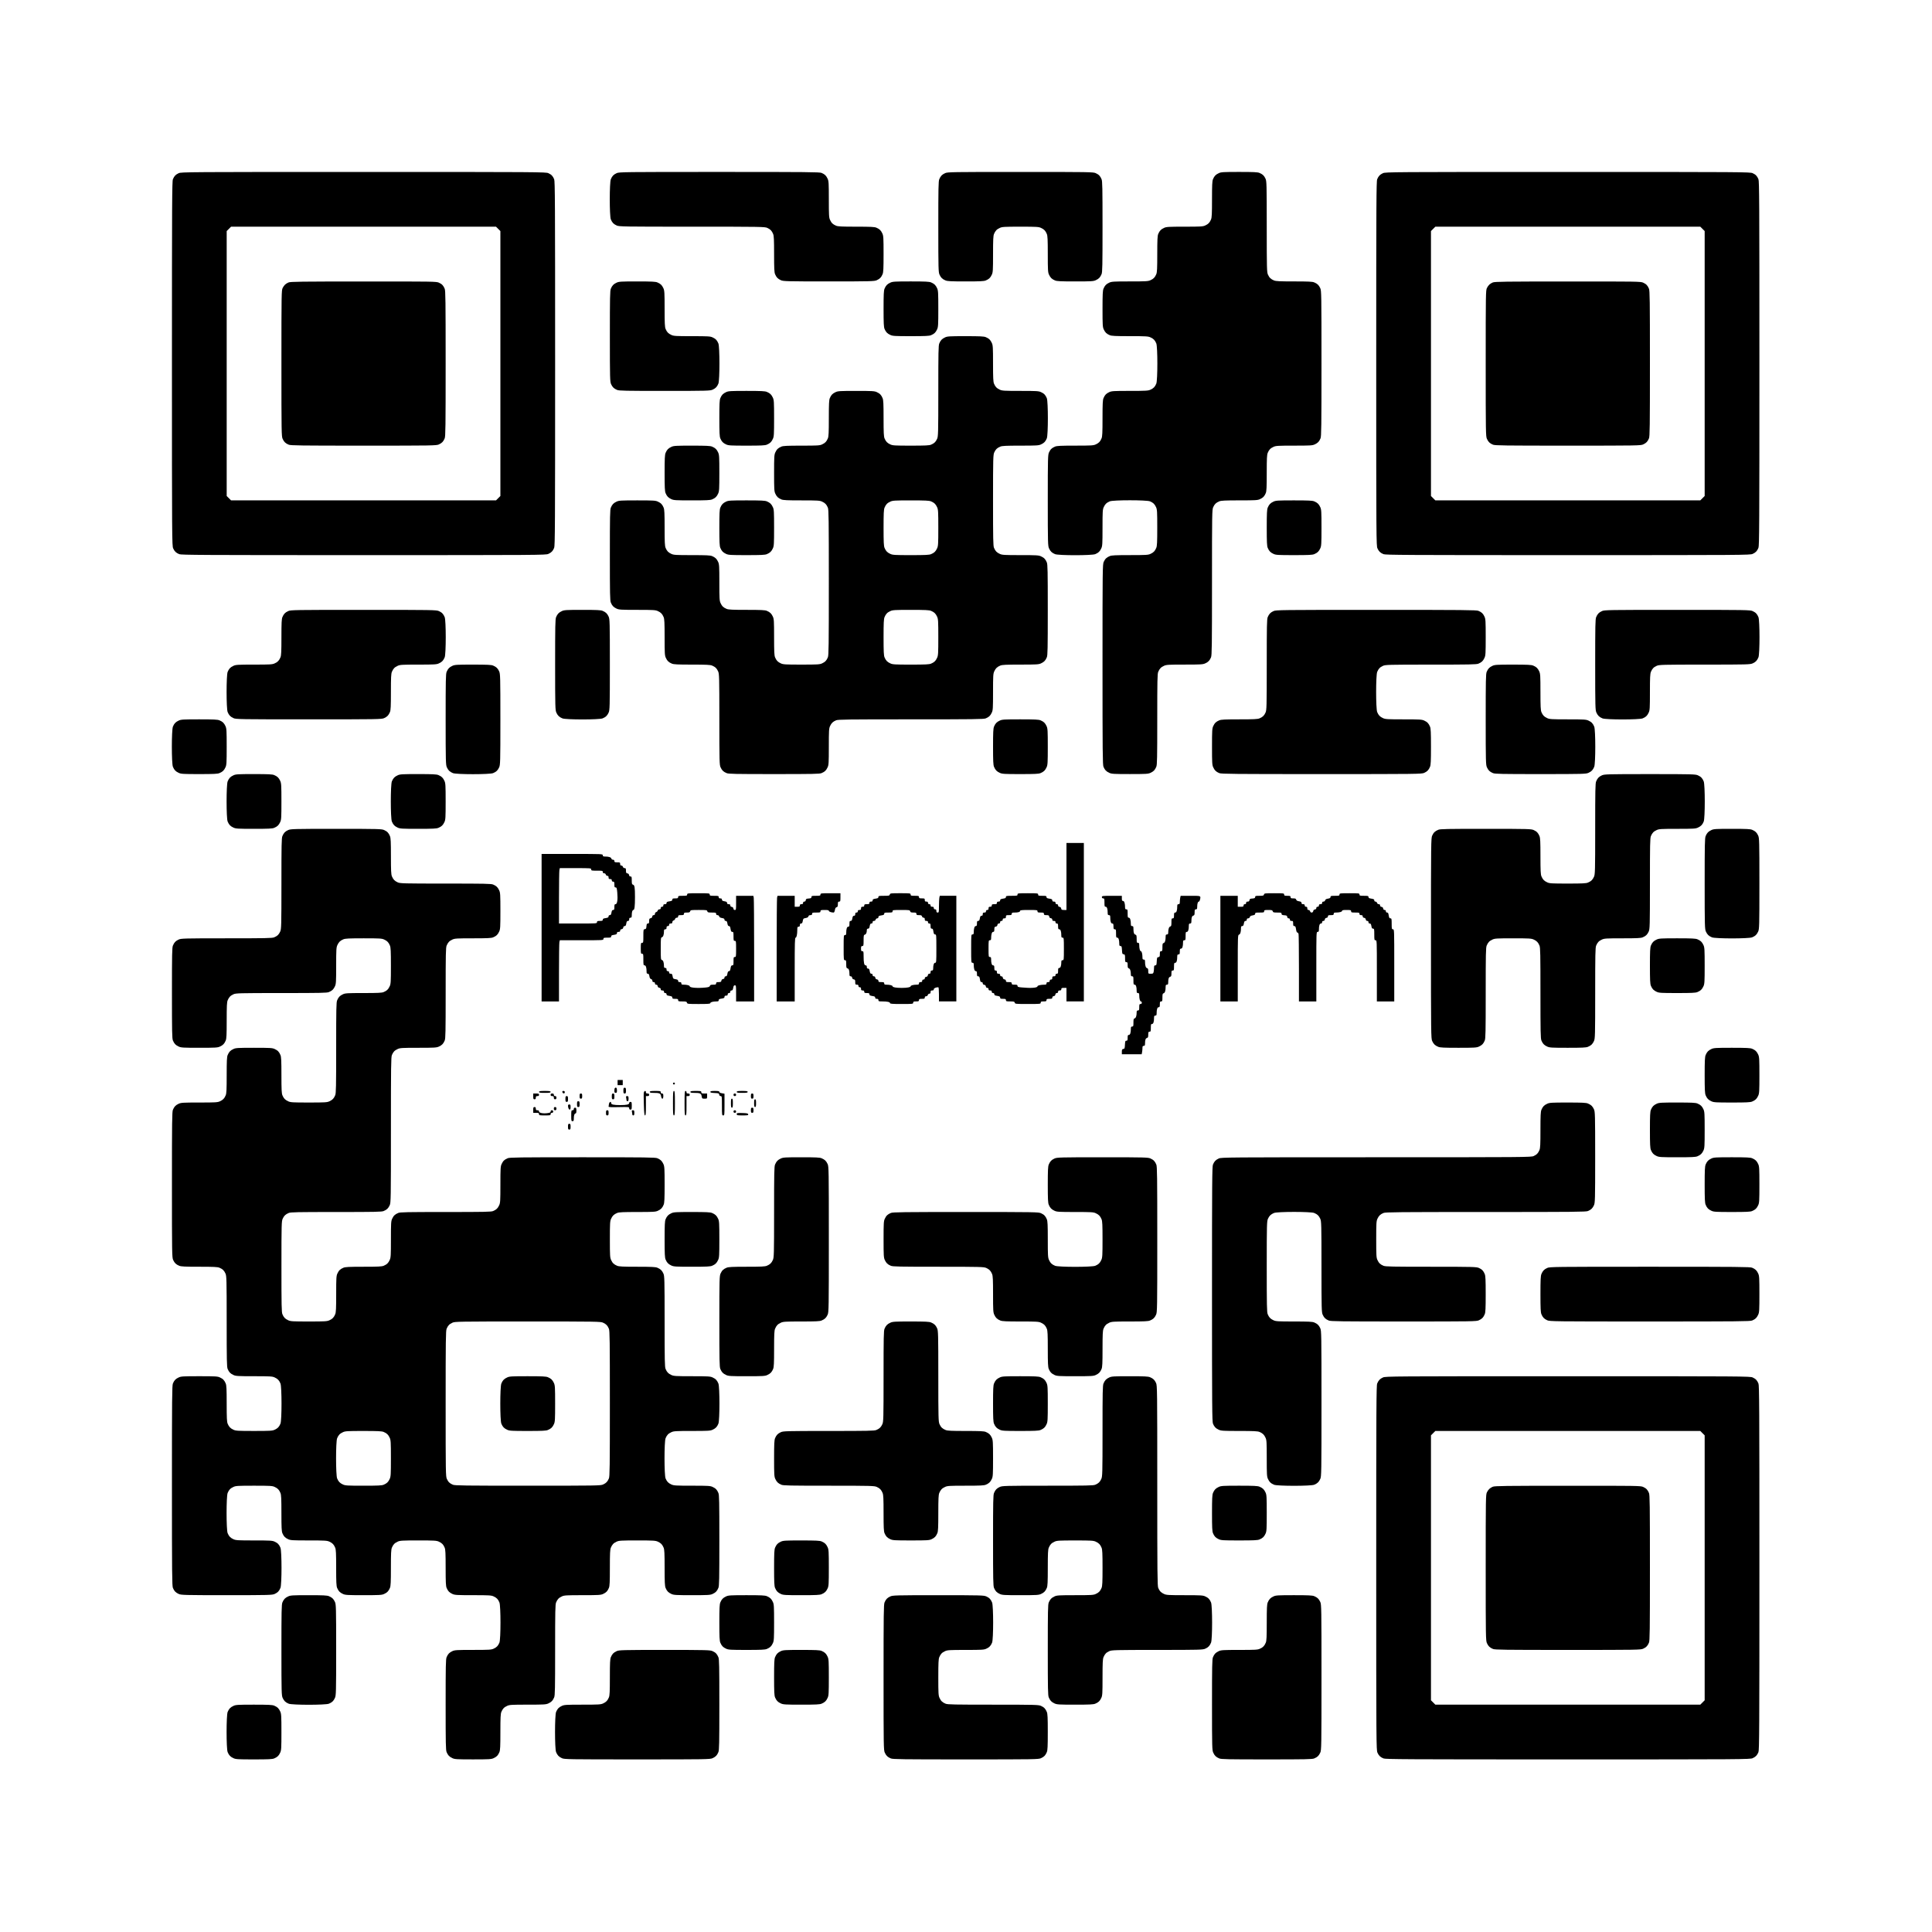 <?xml version="1.0" standalone="no"?>
<!DOCTYPE svg PUBLIC "-//W3C//DTD SVG 20010904//EN"
 "http://www.w3.org/TR/2001/REC-SVG-20010904/DTD/svg10.dtd">
<svg version="1.0" xmlns="http://www.w3.org/2000/svg"
 width="3000pt" height="3000pt" viewBox="0 0 3000 3000"
 preserveAspectRatio="xMidYMid meet">

<g transform="translate(0,3000) scale(0.1,-0.1)"
fill="#000000" stroke="none">
<path d="M2775 27311 c-48 -22 -69 -44 -90 -94 -13 -32 -15 -342 -15 -2864 0
-2723 1 -2829 19 -2868 22 -48 44 -69 94 -90 32 -13 342 -15 2864 -15 2723 0
2829 1 2868 19 48 22 69 44 90 94 13 32 15 342 15 2862 0 2520 -2 2830 -15
2862 -21 50 -42 72 -90 94 -39 18 -145 19 -2870 19 -2725 0 -2831 -1 -2870
-19z m4961 -865 l34 -34 0 -2057 0 -2057 -34 -34 -34 -34 -2057 0 -2057 0 -34
34 -34 34 0 2057 0 2057 34 34 34 34 2057 0 2057 0 34 -34z"/>
<path d="M4480 25614 c-45 -20 -68 -41 -91 -86 -18 -36 -19 -78 -19 -1170 0
-1078 1 -1135 19 -1173 22 -48 44 -69 94 -90 32 -13 172 -15 1164 -15 1073 0
1130 1 1168 19 48 22 69 44 90 94 13 32 15 172 15 1162 0 990 -2 1130 -15
1162 -21 50 -42 72 -90 94 -38 18 -94 19 -1170 18 -984 0 -1134 -2 -1165 -15z"/>
<path d="M9575 27311 c-48 -22 -69 -44 -90 -94 -22 -54 -22 -570 0 -624 21
-50 42 -72 90 -94 38 -18 95 -19 1170 -19 1075 0 1132 -1 1170 -19 48 -22 69
-44 90 -94 12 -30 15 -87 15 -312 0 -225 3 -282 15 -312 21 -50 42 -72 90 -94
38 -17 82 -19 745 -19 663 0 707 2 745 19 48 22 69 44 90 94 12 30 15 86 15
314 0 248 -2 282 -19 318 -22 48 -44 69 -94 90 -30 12 -87 15 -312 15 -225 0
-282 3 -312 15 -50 21 -72 42 -94 90 -17 36 -19 70 -19 320 0 250 -2 284 -19
320 -22 48 -44 69 -94 90 -32 13 -214 15 -1589 15 -1486 0 -1555 -1 -1593 -19z"/>
<path d="M14675 27311 c-48 -22 -69 -44 -90 -94 -13 -32 -15 -129 -15 -739 0
-661 2 -705 19 -743 22 -48 44 -69 94 -90 30 -12 87 -15 312 -15 225 0 282 3
312 15 50 21 72 42 94 90 17 36 19 70 19 318 0 227 3 284 15 314 21 50 42 72
90 94 36 17 69 19 320 19 251 0 284 -2 320 -19 48 -22 69 -44 90 -94 12 -30
15 -87 15 -314 0 -248 2 -282 19 -318 22 -48 44 -69 94 -90 30 -12 86 -15 314
-15 248 0 282 2 318 19 48 22 69 44 90 94 13 31 15 129 15 737 0 608 -2 706
-15 737 -21 50 -42 72 -90 94 -38 18 -95 19 -1170 19 -1075 0 -1132 -1 -1170
-19z"/>
<path d="M18925 27311 c-48 -22 -69 -44 -90 -94 -12 -30 -15 -87 -15 -312 0
-225 -3 -282 -15 -312 -21 -50 -42 -72 -90 -94 -36 -17 -70 -19 -320 -19 -250
0 -284 -2 -320 -19 -48 -22 -69 -44 -90 -94 -12 -30 -15 -87 -15 -312 0 -225
-3 -282 -15 -312 -21 -50 -42 -72 -90 -94 -36 -17 -70 -19 -320 -19 -250 0
-284 -2 -320 -19 -48 -22 -69 -44 -90 -94 -12 -30 -15 -86 -15 -314 0 -248 2
-282 19 -318 22 -48 44 -69 94 -90 30 -12 87 -15 314 -15 248 0 282 -2 318
-19 48 -22 69 -44 90 -94 22 -54 22 -570 0 -624 -21 -50 -42 -72 -90 -94 -36
-17 -70 -19 -320 -19 -250 0 -284 -2 -320 -19 -48 -22 -69 -44 -90 -94 -12
-30 -15 -87 -15 -312 0 -225 -3 -282 -15 -312 -21 -50 -42 -72 -90 -94 -36
-17 -70 -19 -318 -19 -227 0 -284 -3 -314 -15 -50 -21 -72 -42 -94 -90 -17
-38 -19 -82 -19 -745 0 -663 2 -707 19 -745 22 -48 44 -69 94 -90 54 -22 570
-22 624 0 50 21 72 42 94 90 17 36 19 70 19 320 0 250 2 284 19 320 22 48 44
69 94 90 54 22 570 22 624 0 50 -21 72 -42 94 -90 17 -36 19 -70 19 -318 0
-228 -3 -284 -15 -314 -21 -50 -42 -72 -90 -94 -36 -17 -70 -19 -318 -19 -227
0 -284 -3 -314 -15 -50 -21 -72 -42 -94 -90 -18 -38 -19 -107 -19 -1593 0
-1375 2 -1557 15 -1589 21 -50 42 -72 90 -94 36 -17 69 -19 320 -19 251 0 284
2 320 19 48 22 69 44 90 94 13 31 15 129 15 737 0 608 2 706 15 737 21 50 42
72 90 94 36 17 70 19 320 19 250 0 284 2 320 19 48 22 69 44 90 94 13 32 15
172 15 1164 0 1073 1 1130 19 1168 22 48 44 69 94 90 30 12 87 15 314 15 248
0 282 2 318 19 48 22 69 44 90 94 12 30 15 87 15 312 0 225 3 282 15 312 21
50 42 72 90 94 36 17 70 19 320 19 250 0 284 2 320 19 48 22 69 44 90 94 13
32 15 172 15 1164 0 1073 -1 1130 -19 1168 -22 48 -44 69 -94 90 -30 12 -87
15 -312 15 -225 0 -282 3 -312 15 -50 21 -72 42 -94 90 -17 38 -19 83 -19 745
0 662 -2 707 -19 745 -22 48 -44 69 -94 90 -30 12 -86 15 -314 15 -248 0 -282
-2 -318 -19z"/>
<path d="M21475 27311 c-48 -22 -69 -44 -90 -94 -13 -32 -15 -342 -15 -2864 0
-2723 1 -2829 19 -2868 22 -48 44 -69 94 -90 32 -13 342 -15 2864 -15 2723 0
2829 1 2868 19 48 22 69 44 90 94 13 32 15 342 15 2862 0 2520 -2 2830 -15
2862 -21 50 -42 72 -90 94 -39 18 -145 19 -2870 19 -2725 0 -2831 -1 -2870
-19z m4961 -865 l34 -34 0 -2057 0 -2057 -34 -34 -34 -34 -2057 0 -2057 0 -34
34 -34 34 0 2057 0 2057 34 34 34 34 2057 0 2057 0 34 -34z"/>
<path d="M23180 25614 c-45 -20 -68 -41 -91 -86 -18 -36 -19 -78 -19 -1170 0
-1078 1 -1135 19 -1173 22 -48 44 -69 94 -90 32 -13 172 -15 1164 -15 1073 0
1130 1 1168 19 48 22 69 44 90 94 13 32 15 172 15 1162 0 990 -2 1130 -15
1162 -21 50 -42 72 -90 94 -38 18 -94 19 -1170 18 -984 0 -1134 -2 -1165 -15z"/>
<path d="M9575 25611 c-48 -22 -69 -44 -90 -94 -13 -32 -15 -129 -15 -739 0
-661 2 -705 19 -743 22 -48 44 -69 94 -90 32 -13 129 -15 739 -15 661 0 705 2
743 19 48 22 69 44 90 94 22 54 22 570 0 624 -21 50 -42 72 -90 94 -36 17 -70
19 -320 19 -250 0 -284 2 -320 19 -48 22 -69 44 -90 94 -12 30 -15 87 -15 314
0 248 -2 282 -19 318 -22 48 -44 69 -94 90 -30 12 -86 15 -314 15 -248 0 -282
-2 -318 -19z"/>
<path d="M13825 25611 c-48 -22 -69 -44 -90 -94 -12 -30 -15 -87 -15 -312 0
-225 3 -282 15 -312 21 -50 42 -72 90 -94 36 -17 70 -19 318 -19 228 0 284 3
314 15 50 21 72 42 94 90 17 36 19 69 19 320 0 251 -2 284 -19 320 -22 48 -44
69 -94 90 -30 12 -86 15 -314 15 -248 0 -282 -2 -318 -19z"/>
<path d="M14675 24761 c-48 -22 -69 -44 -90 -94 -13 -31 -15 -130 -15 -739 0
-661 -2 -705 -19 -743 -22 -48 -44 -69 -94 -90 -30 -12 -86 -15 -314 -15 -248
0 -282 2 -318 19 -48 22 -69 44 -90 94 -12 30 -15 87 -15 312 0 225 -3 282
-15 312 -21 50 -42 72 -90 94 -36 17 -69 19 -320 19 -251 0 -284 -2 -320 -19
-48 -22 -69 -44 -90 -94 -12 -30 -15 -87 -15 -312 0 -225 -3 -282 -15 -312
-21 -50 -42 -72 -90 -94 -36 -17 -70 -19 -318 -19 -227 0 -284 -3 -314 -15
-50 -21 -72 -42 -94 -90 -17 -36 -19 -69 -19 -320 0 -251 2 -284 19 -320 22
-48 44 -69 94 -90 30 -12 87 -15 314 -15 248 0 282 -2 318 -19 48 -22 69 -44
90 -94 13 -32 15 -172 15 -1162 0 -990 -2 -1130 -15 -1162 -21 -50 -42 -72
-90 -94 -36 -17 -69 -19 -320 -19 -251 0 -284 2 -320 19 -48 22 -69 44 -90 94
-12 30 -15 87 -15 314 0 248 -2 282 -19 318 -22 48 -44 69 -94 90 -30 12 -87
15 -312 15 -225 0 -282 3 -312 15 -50 21 -72 42 -94 90 -17 36 -19 70 -19 320
0 250 -2 284 -19 320 -22 48 -44 69 -94 90 -30 12 -87 15 -314 15 -248 0 -282
2 -318 19 -48 22 -69 44 -90 94 -12 30 -15 87 -15 312 0 225 -3 282 -15 312
-21 50 -42 72 -90 94 -36 17 -69 19 -320 19 -251 0 -284 -2 -320 -19 -48 -22
-69 -44 -90 -94 -13 -31 -15 -129 -15 -737 0 -608 2 -706 15 -737 21 -50 42
-72 90 -94 36 -17 70 -19 320 -19 250 0 284 -2 320 -19 48 -22 69 -44 90 -94
12 -30 15 -87 15 -314 0 -248 2 -282 19 -318 22 -48 44 -69 94 -90 30 -12 87
-15 312 -15 225 0 282 -3 312 -15 50 -21 72 -42 94 -90 17 -38 19 -83 19 -745
0 -662 2 -707 19 -745 22 -48 44 -69 94 -90 31 -13 129 -15 737 -15 608 0 706
2 737 15 50 21 72 42 94 90 17 36 19 70 19 320 0 250 2 284 19 320 22 48 44
69 94 90 32 13 172 15 1162 15 990 0 1130 2 1162 15 50 21 72 42 94 90 17 36
19 70 19 320 0 250 2 284 19 320 22 48 44 69 94 90 30 12 87 15 314 15 248 0
282 2 318 19 48 22 69 44 90 94 13 31 15 129 15 737 0 608 -2 706 -15 737 -21
50 -42 72 -90 94 -36 17 -70 19 -320 19 -250 0 -284 2 -320 19 -48 22 -69 44
-90 94 -13 32 -15 129 -15 739 0 661 2 705 19 743 22 48 44 69 94 90 30 12 87
15 314 15 248 0 282 2 318 19 48 22 69 44 90 94 22 54 22 570 0 624 -21 50
-42 72 -90 94 -36 17 -70 19 -320 19 -250 0 -284 2 -320 19 -48 22 -69 44 -90
94 -12 30 -15 87 -15 314 0 248 -2 282 -19 318 -22 48 -44 69 -94 90 -30 12
-86 15 -314 15 -248 0 -282 -2 -318 -19z m-218 -2546 c50 -21 72 -42 94 -90
17 -36 19 -69 19 -320 0 -251 -2 -284 -19 -320 -22 -48 -44 -69 -94 -90 -30
-12 -86 -15 -314 -15 -248 0 -282 2 -318 19 -48 22 -69 44 -90 94 -12 30 -15
87 -15 312 0 225 3 282 15 312 21 50 42 72 90 94 36 17 70 19 318 19 228 0
284 -3 314 -15z m0 -1700 c50 -21 72 -42 94 -90 17 -36 19 -69 19 -320 0 -251
-2 -284 -19 -320 -22 -48 -44 -69 -94 -90 -30 -12 -86 -15 -314 -15 -248 0
-282 2 -318 19 -48 22 -69 44 -90 94 -12 30 -15 87 -15 312 0 225 3 282 15
312 21 50 42 72 90 94 36 17 70 19 318 19 228 0 284 -3 314 -15z"/>
<path d="M11275 23911 c-48 -22 -69 -44 -90 -94 -12 -30 -15 -87 -15 -312 0
-225 3 -282 15 -312 21 -50 42 -72 90 -94 36 -17 70 -19 318 -19 228 0 284 3
314 15 50 21 72 42 94 90 17 36 19 69 19 320 0 251 -2 284 -19 320 -22 48 -44
69 -94 90 -30 12 -86 15 -314 15 -248 0 -282 -2 -318 -19z"/>
<path d="M10425 23061 c-48 -22 -69 -44 -90 -94 -12 -30 -15 -87 -15 -312 0
-225 3 -282 15 -312 21 -50 42 -72 90 -94 36 -17 70 -19 318 -19 228 0 284 3
314 15 50 21 72 42 94 90 17 36 19 69 19 320 0 251 -2 284 -19 320 -22 48 -44
69 -94 90 -30 12 -86 15 -314 15 -248 0 -282 -2 -318 -19z"/>
<path d="M11275 22211 c-48 -22 -69 -44 -90 -94 -12 -30 -15 -87 -15 -312 0
-225 3 -282 15 -312 21 -50 42 -72 90 -94 36 -17 70 -19 318 -19 228 0 284 3
314 15 50 21 72 42 94 90 17 36 19 69 19 320 0 251 -2 284 -19 320 -22 48 -44
69 -94 90 -30 12 -86 15 -314 15 -248 0 -282 -2 -318 -19z"/>
<path d="M19775 22211 c-48 -22 -69 -44 -90 -94 -12 -30 -15 -87 -15 -312 0
-225 3 -282 15 -312 21 -50 42 -72 90 -94 36 -17 70 -19 318 -19 228 0 284 3
314 15 50 21 72 42 94 90 17 36 19 69 19 320 0 251 -2 284 -19 320 -22 48 -44
69 -94 90 -30 12 -86 15 -314 15 -248 0 -282 -2 -318 -19z"/>
<path d="M4475 20511 c-48 -22 -69 -44 -90 -94 -12 -30 -15 -87 -15 -312 0
-225 -3 -282 -15 -312 -21 -50 -42 -72 -90 -94 -36 -17 -70 -19 -320 -19 -250
0 -284 -2 -320 -19 -48 -22 -69 -44 -90 -94 -22 -54 -22 -570 0 -624 21 -50
42 -72 90 -94 38 -18 95 -19 1170 -19 1075 0 1132 1 1170 19 48 22 69 44 90
94 12 30 15 87 15 312 0 225 3 282 15 312 21 50 42 72 90 94 36 17 70 19 320
19 250 0 284 2 320 19 48 22 69 44 90 94 22 54 22 570 0 624 -21 50 -42 72
-90 94 -38 18 -95 19 -1170 19 -1075 0 -1132 -1 -1170 -19z"/>
<path d="M8725 20511 c-48 -22 -69 -44 -90 -94 -13 -32 -15 -129 -15 -739 0
-661 2 -705 19 -743 22 -48 44 -69 94 -90 54 -22 570 -22 624 0 50 21 72 42
94 90 17 38 19 82 19 745 0 663 -2 707 -19 745 -22 48 -44 69 -94 90 -30 12
-86 15 -314 15 -248 0 -282 -2 -318 -19z"/>
<path d="M19775 20511 c-48 -22 -69 -44 -90 -94 -13 -31 -15 -130 -15 -739 0
-661 -2 -705 -19 -743 -22 -48 -44 -69 -94 -90 -30 -12 -87 -15 -312 -15 -225
0 -282 -3 -312 -15 -50 -21 -72 -42 -94 -90 -17 -36 -19 -69 -19 -320 0 -251
2 -284 19 -320 22 -48 44 -69 94 -90 32 -13 214 -15 1589 -15 1486 0 1555 1
1593 19 48 22 69 44 90 94 12 30 15 87 15 312 0 225 -3 282 -15 312 -21 50
-42 72 -90 94 -36 17 -70 19 -320 19 -250 0 -284 2 -320 19 -48 22 -69 44 -90
94 -22 54 -22 570 0 624 21 50 42 72 90 94 38 17 82 19 743 19 609 0 708 2
739 15 50 21 72 42 94 90 17 36 19 69 19 320 0 251 -2 284 -19 320 -22 48 -44
69 -94 90 -32 13 -214 15 -1589 15 -1486 0 -1555 -1 -1593 -19z"/>
<path d="M24875 20511 c-48 -22 -69 -44 -90 -94 -13 -32 -15 -129 -15 -739 0
-661 2 -705 19 -743 22 -48 44 -69 94 -90 54 -22 570 -22 624 0 50 21 72 42
94 90 17 36 19 70 19 318 0 227 3 284 15 314 21 50 42 72 90 94 38 17 83 19
745 19 662 0 707 2 745 19 48 22 69 44 90 94 22 54 22 570 0 624 -21 50 -42
72 -90 94 -38 18 -95 19 -1170 19 -1075 0 -1132 -1 -1170 -19z"/>
<path d="M7025 19661 c-48 -22 -69 -44 -90 -94 -13 -32 -15 -129 -15 -739 0
-661 2 -705 19 -743 22 -48 44 -69 94 -90 54 -22 570 -22 624 0 50 21 72 42
94 90 17 38 19 82 19 745 0 663 -2 707 -19 745 -22 48 -44 69 -94 90 -30 12
-86 15 -314 15 -248 0 -282 -2 -318 -19z"/>
<path d="M23175 19661 c-48 -22 -69 -44 -90 -94 -13 -32 -15 -129 -15 -739 0
-661 2 -705 19 -743 22 -48 44 -69 94 -90 32 -13 129 -15 739 -15 661 0 705 2
743 19 48 22 69 44 90 94 22 54 22 570 0 624 -21 50 -42 72 -90 94 -36 17 -70
19 -320 19 -250 0 -284 2 -320 19 -48 22 -69 44 -90 94 -12 30 -15 87 -15 314
0 248 -2 282 -19 318 -22 48 -44 69 -94 90 -30 12 -86 15 -314 15 -248 0 -282
-2 -318 -19z"/>
<path d="M2775 18811 c-48 -22 -69 -44 -90 -94 -22 -54 -22 -570 0 -624 21
-50 42 -72 90 -94 36 -17 70 -19 318 -19 228 0 284 3 314 15 50 21 72 42 94
90 17 36 19 69 19 320 0 251 -2 284 -19 320 -22 48 -44 69 -94 90 -30 12 -86
15 -314 15 -248 0 -282 -2 -318 -19z"/>
<path d="M15525 18811 c-48 -22 -69 -44 -90 -94 -12 -30 -15 -87 -15 -312 0
-225 3 -282 15 -312 21 -50 42 -72 90 -94 36 -17 70 -19 318 -19 228 0 284 3
314 15 50 21 72 42 94 90 17 36 19 69 19 320 0 251 -2 284 -19 320 -22 48 -44
69 -94 90 -30 12 -86 15 -314 15 -248 0 -282 -2 -318 -19z"/>
<path d="M3625 17961 c-48 -22 -69 -44 -90 -94 -22 -54 -22 -570 0 -624 21
-50 42 -72 90 -94 36 -17 70 -19 318 -19 228 0 284 3 314 15 50 21 72 42 94
90 17 36 19 69 19 320 0 251 -2 284 -19 320 -22 48 -44 69 -94 90 -30 12 -86
15 -314 15 -248 0 -282 -2 -318 -19z"/>
<path d="M6175 17961 c-48 -22 -69 -44 -90 -94 -22 -54 -22 -570 0 -624 21
-50 42 -72 90 -94 36 -17 70 -19 318 -19 228 0 284 3 314 15 50 21 72 42 94
90 17 36 19 69 19 320 0 251 -2 284 -19 320 -22 48 -44 69 -94 90 -30 12 -86
15 -314 15 -248 0 -282 -2 -318 -19z"/>
<path d="M24875 17961 c-48 -22 -69 -44 -90 -94 -13 -31 -15 -130 -15 -739 0
-661 -2 -705 -19 -743 -22 -48 -44 -69 -94 -90 -30 -12 -86 -15 -314 -15 -248
0 -282 2 -318 19 -48 22 -69 44 -90 94 -12 30 -15 87 -15 312 0 225 -3 282
-15 312 -21 50 -42 72 -90 94 -38 17 -82 19 -743 19 -610 0 -707 -2 -739 -15
-50 -21 -72 -42 -94 -90 -18 -38 -19 -107 -19 -1595 0 -1488 1 -1557 19 -1595
22 -48 44 -69 94 -90 30 -12 86 -15 314 -15 248 0 282 2 318 19 48 22 69 44
90 94 13 31 15 129 15 737 0 608 2 706 15 737 21 50 42 72 90 94 36 17 69 19
320 19 251 0 284 -2 320 -19 48 -22 69 -44 90 -94 13 -31 15 -129 15 -737 0
-608 2 -706 15 -737 21 -50 42 -72 90 -94 36 -17 70 -19 318 -19 228 0 284 3
314 15 50 21 72 42 94 90 17 38 19 82 19 743 0 609 2 708 15 739 21 50 42 72
90 94 36 17 70 19 318 19 227 0 284 3 314 15 50 21 72 42 94 90 17 38 19 82
19 743 0 609 2 708 15 739 21 50 42 72 90 94 36 17 70 19 320 19 250 0 284 2
320 19 48 22 69 44 90 94 22 54 22 570 0 624 -21 50 -42 72 -90 94 -38 17 -82
19 -745 19 -663 0 -707 -2 -745 -19z"/>
<path d="M4475 17111 c-48 -22 -69 -44 -90 -94 -13 -31 -15 -130 -15 -739 0
-661 -2 -705 -19 -743 -22 -48 -44 -69 -94 -90 -31 -13 -130 -15 -739 -15
-661 0 -705 -2 -743 -19 -48 -22 -69 -44 -90 -94 -13 -31 -15 -129 -15 -737 0
-608 2 -706 15 -737 21 -50 42 -72 90 -94 36 -17 69 -19 320 -19 251 0 284 2
320 19 48 22 69 44 90 94 12 30 15 87 15 312 0 225 3 282 15 312 21 50 42 72
90 94 38 17 82 19 743 19 609 0 708 2 739 15 50 21 72 42 94 90 17 36 19 70
19 320 0 250 2 284 19 320 22 48 44 69 94 90 30 12 86 15 314 15 248 0 282 -2
318 -19 48 -22 69 -44 90 -94 12 -30 15 -86 15 -314 0 -248 -2 -282 -19 -318
-22 -48 -44 -69 -94 -90 -30 -12 -87 -15 -314 -15 -248 0 -282 -2 -318 -19
-48 -22 -69 -44 -90 -94 -13 -31 -15 -129 -15 -737 0 -608 -2 -706 -15 -737
-21 -50 -42 -72 -90 -94 -36 -17 -69 -19 -320 -19 -251 0 -284 2 -320 19 -48
22 -69 44 -90 94 -12 30 -15 87 -15 312 0 225 -3 282 -15 312 -21 50 -42 72
-90 94 -36 17 -69 19 -320 19 -251 0 -284 -2 -320 -19 -48 -22 -69 -44 -90
-94 -12 -30 -15 -87 -15 -312 0 -225 -3 -282 -15 -312 -21 -50 -42 -72 -90
-94 -36 -17 -70 -19 -320 -19 -250 0 -284 -2 -320 -19 -48 -22 -69 -44 -90
-94 -13 -32 -15 -172 -15 -1164 0 -1073 1 -1130 19 -1168 22 -48 44 -69 94
-90 30 -12 87 -15 312 -15 225 0 282 -3 312 -15 50 -21 72 -42 94 -90 17 -38
19 -82 19 -743 0 -609 2 -708 15 -739 21 -50 42 -72 90 -94 36 -17 70 -19 320
-19 250 0 284 -2 320 -19 48 -22 69 -44 90 -94 22 -54 22 -570 0 -624 -21 -50
-42 -72 -90 -94 -36 -17 -69 -19 -320 -19 -251 0 -284 2 -320 19 -48 22 -69
44 -90 94 -12 30 -15 87 -15 312 0 225 -3 282 -15 312 -21 50 -42 72 -90 94
-36 17 -69 19 -320 19 -251 0 -284 -2 -320 -19 -48 -22 -69 -44 -90 -94 -13
-32 -15 -214 -15 -1587 0 -1373 2 -1555 15 -1587 21 -50 42 -72 90 -94 38 -17
82 -19 745 -19 663 0 707 2 745 19 48 22 69 44 90 94 22 54 22 570 0 624 -21
50 -42 72 -90 94 -36 17 -70 19 -320 19 -250 0 -284 2 -320 19 -48 22 -69 44
-90 94 -22 54 -22 570 0 624 21 50 42 72 90 94 36 17 69 19 320 19 251 0 284
-2 320 -19 48 -22 69 -44 90 -94 12 -30 15 -87 15 -312 0 -225 3 -282 15 -312
21 -50 42 -72 90 -94 36 -17 70 -19 320 -19 250 0 284 -2 320 -19 48 -22 69
-44 90 -94 12 -30 15 -87 15 -312 0 -225 3 -282 15 -312 21 -50 42 -72 90 -94
36 -17 69 -19 320 -19 251 0 284 2 320 19 48 22 69 44 90 94 12 30 15 87 15
312 0 225 3 282 15 312 21 50 42 72 90 94 36 17 69 19 320 19 251 0 284 -2
320 -19 48 -22 69 -44 90 -94 12 -30 15 -87 15 -312 0 -225 3 -282 15 -312 21
-50 42 -72 90 -94 36 -17 70 -19 320 -19 250 0 284 -2 320 -19 48 -22 69 -44
90 -94 22 -54 22 -570 0 -624 -21 -50 -42 -72 -90 -94 -36 -17 -70 -19 -320
-19 -250 0 -284 -2 -320 -19 -48 -22 -69 -44 -90 -94 -13 -31 -15 -129 -15
-737 0 -608 2 -706 15 -737 21 -50 42 -72 90 -94 36 -17 69 -19 320 -19 251 0
284 2 320 19 48 22 69 44 90 94 12 30 15 87 15 312 0 225 3 282 15 312 21 50
42 72 90 94 36 17 70 19 320 19 250 0 284 2 320 19 48 22 69 44 90 94 13 31
15 129 15 737 0 608 2 706 15 737 21 50 42 72 90 94 36 17 70 19 320 19 250 0
284 2 320 19 48 22 69 44 90 94 12 30 15 87 15 312 0 225 3 282 15 312 21 50
42 72 90 94 36 17 69 19 320 19 251 0 284 -2 320 -19 48 -22 69 -44 90 -94 12
-30 15 -87 15 -312 0 -225 3 -282 15 -312 21 -50 42 -72 90 -94 36 -17 69 -19
320 -19 251 0 284 2 320 19 48 22 69 44 90 94 13 31 15 129 15 737 0 608 -2
706 -15 737 -21 50 -42 72 -90 94 -36 17 -70 19 -320 19 -250 0 -284 2 -320
19 -48 22 -69 44 -90 94 -22 54 -22 570 0 624 21 50 42 72 90 94 36 17 70 19
320 19 250 0 284 2 320 19 48 22 69 44 90 94 22 54 22 570 0 624 -21 50 -42
72 -90 94 -36 17 -70 19 -320 19 -250 0 -284 2 -320 19 -48 22 -69 44 -90 94
-13 31 -15 130 -15 739 0 661 -2 705 -19 743 -22 48 -44 69 -94 90 -30 12 -87
15 -312 15 -225 0 -282 3 -312 15 -50 21 -72 42 -94 90 -17 36 -19 69 -19 320
0 251 2 284 19 320 22 48 44 69 94 90 30 12 87 15 314 15 248 0 282 2 318 19
48 22 69 44 90 94 12 30 15 86 15 314 0 248 -2 282 -19 318 -22 48 -44 69 -94
90 -32 13 -172 15 -1162 15 -990 0 -1130 -2 -1162 -15 -50 -21 -72 -42 -94
-90 -17 -36 -19 -70 -19 -320 0 -250 -2 -284 -19 -320 -22 -48 -44 -69 -94
-90 -31 -13 -129 -15 -737 -15 -608 0 -706 -2 -737 -15 -50 -21 -72 -42 -94
-90 -17 -36 -19 -70 -19 -320 0 -250 -2 -284 -19 -320 -22 -48 -44 -69 -94
-90 -30 -12 -87 -15 -312 -15 -225 0 -282 -3 -312 -15 -50 -21 -72 -42 -94
-90 -17 -36 -19 -70 -19 -318 0 -227 -3 -284 -15 -314 -21 -50 -42 -72 -90
-94 -36 -17 -69 -19 -320 -19 -251 0 -284 2 -320 19 -48 22 -69 44 -90 94 -13
32 -15 129 -15 739 0 661 2 705 19 743 22 48 44 69 94 90 31 13 129 15 737 15
608 0 706 2 737 15 50 21 72 42 94 90 18 38 19 95 19 1168 0 992 2 1132 15
1164 21 50 42 72 90 94 36 17 70 19 320 19 250 0 284 2 320 19 48 22 69 44 90
94 13 31 15 129 15 737 0 608 2 706 15 737 21 50 42 72 90 94 36 17 70 19 318
19 227 0 284 3 314 15 50 21 72 42 94 90 17 36 19 69 19 320 0 251 -2 284 -19
320 -22 48 -44 69 -94 90 -31 13 -130 15 -739 15 -661 0 -705 2 -743 19 -48
22 -69 44 -90 94 -12 30 -15 87 -15 312 0 225 -3 282 -15 312 -21 50 -42 72
-90 94 -38 17 -82 19 -745 19 -663 0 -707 -2 -745 -19z m4890 -7650 c48 -22
69 -44 90 -94 13 -32 15 -172 15 -1162 0 -990 -2 -1130 -15 -1162 -21 -50 -42
-72 -90 -94 -38 -18 -95 -19 -1168 -19 -992 0 -1132 2 -1164 15 -50 21 -72 42
-94 90 -18 38 -19 95 -19 1168 0 992 2 1132 15 1164 21 50 42 72 90 94 38 18
95 19 1170 19 1075 0 1132 -1 1170 -19z m-3408 -1696 c50 -21 72 -42 94 -90
17 -36 19 -69 19 -320 0 -251 -2 -284 -19 -320 -22 -48 -44 -69 -94 -90 -30
-12 -86 -15 -314 -15 -248 0 -282 2 -318 19 -48 22 -69 44 -90 94 -22 54 -22
570 0 624 21 50 42 72 90 94 36 17 70 19 318 19 228 0 284 -3 314 -15z"/>
<path d="M7875 8611 c-48 -22 -69 -44 -90 -94 -22 -54 -22 -570 0 -624 21 -50
42 -72 90 -94 36 -17 70 -19 318 -19 228 0 284 3 314 15 50 21 72 42 94 90 17
36 19 69 19 320 0 251 -2 284 -19 320 -22 48 -44 69 -94 90 -30 12 -86 15
-314 15 -248 0 -282 -2 -318 -19z"/>
<path d="M26575 17111 c-48 -22 -69 -44 -90 -94 -13 -32 -15 -129 -15 -739 0
-661 2 -705 19 -743 22 -48 44 -69 94 -90 54 -22 570 -22 624 0 50 21 72 42
94 90 17 38 19 82 19 745 0 663 -2 707 -19 745 -22 48 -44 69 -94 90 -30 12
-86 15 -314 15 -248 0 -282 -2 -318 -19z"/>
<path d="M16560 16390 l0 -520 -39 0 c-33 0 -40 4 -43 23 -2 14 -11 23 -25 25
-15 2 -23 10 -23 23 0 12 -7 19 -20 19 -13 0 -20 7 -20 20 0 15 -7 20 -25 20
-18 0 -25 5 -25 19 0 16 -9 21 -45 27 -35 5 -45 10 -45 25 0 17 -8 19 -65 19
-58 0 -65 2 -65 20 0 19 -7 20 -160 20 -153 0 -160 -1 -160 -20 0 -19 -7 -20
-90 -20 -82 0 -90 -2 -90 -19 0 -15 -10 -20 -45 -25 -36 -6 -45 -11 -45 -27 0
-14 -7 -19 -25 -19 -18 0 -25 -5 -25 -20 0 -17 -7 -20 -40 -20 -33 0 -40 -3
-40 -20 0 -15 -7 -20 -25 -20 -20 0 -25 -5 -25 -25 0 -18 -5 -25 -20 -25 -13
0 -20 -7 -20 -20 0 -15 -7 -20 -25 -20 -20 0 -25 -5 -25 -25 0 -18 -5 -25 -19
-25 -15 0 -21 -10 -26 -40 -5 -30 -11 -40 -26 -40 -16 0 -19 -7 -19 -40 0 -32
-4 -40 -19 -40 -19 0 -31 -39 -31 -102 0 -21 -5 -28 -20 -28 -19 0 -20 -7 -20
-220 0 -213 1 -220 20 -220 15 0 20 -7 20 -27 0 -64 12 -103 31 -103 15 0 19
-8 19 -40 0 -33 3 -40 19 -40 16 0 21 -9 27 -45 5 -35 10 -45 25 -45 12 0 19
-7 19 -19 0 -13 8 -21 23 -23 14 -2 23 -11 25 -25 2 -15 10 -23 23 -23 12 0
19 -7 19 -20 0 -15 7 -20 25 -20 18 0 25 -5 25 -20 0 -13 7 -20 20 -20 13 0
20 -7 20 -19 0 -15 10 -20 45 -25 36 -6 45 -11 45 -27 0 -16 7 -19 45 -19 38
0 45 -3 45 -20 0 -18 7 -20 66 -20 57 0 67 -3 71 -20 5 -19 14 -20 204 -20
192 0 199 1 199 20 0 17 7 20 45 20 38 0 45 3 45 20 0 17 7 20 45 20 38 0 45
3 45 19 0 13 8 21 23 23 14 2 23 11 25 26 2 14 10 22 23 22 12 0 19 7 19 20 0
15 7 20 25 20 18 0 25 5 25 20 0 17 7 20 40 20 l40 0 0 -105 0 -105 135 0 135
0 0 1230 0 1230 -135 0 -135 0 0 -520z m-450 -540 c0 -17 7 -20 50 -20 43 0
50 -3 50 -20 0 -17 7 -20 39 -20 33 0 40 -4 43 -22 2 -15 11 -24 26 -26 14 -2
22 -10 22 -23 0 -14 7 -19 25 -19 18 0 25 -5 25 -20 0 -13 7 -20 20 -20 17 0
20 -7 20 -45 0 -37 3 -45 19 -45 20 0 31 -34 31 -96 0 -27 4 -34 20 -34 19 0
20 -7 20 -175 0 -168 -1 -175 -20 -175 -15 0 -20 -7 -20 -29 0 -57 -12 -91
-31 -91 -16 0 -19 -8 -19 -45 0 -38 -3 -45 -20 -45 -13 0 -20 -7 -20 -20 0
-15 -7 -20 -25 -20 -20 0 -25 -5 -25 -25 0 -18 -5 -25 -20 -25 -13 0 -20 -7
-20 -20 0 -15 -7 -20 -25 -20 -18 0 -25 -5 -25 -20 0 -16 -7 -20 -32 -20 -57
0 -108 -12 -108 -25 0 -24 -103 -32 -242 -18 -57 5 -68 9 -68 24 0 16 -8 19
-45 19 -38 0 -45 3 -45 20 0 17 -7 20 -45 20 -38 0 -45 3 -45 19 0 13 -8 21
-22 23 -15 2 -24 11 -26 26 -2 14 -10 22 -23 22 -12 0 -19 7 -19 20 0 15 -7
20 -25 20 -20 0 -25 5 -25 25 0 18 -5 25 -20 25 -17 0 -20 7 -20 40 0 32 -4
40 -19 40 -20 0 -31 34 -31 96 0 27 -4 34 -20 34 -19 0 -20 7 -20 130 0 123 1
130 20 130 15 0 20 7 20 28 0 63 12 102 31 102 15 0 19 8 19 39 0 33 4 40 23
43 14 2 23 11 25 26 2 14 10 22 23 22 12 0 19 7 19 20 0 13 7 20 20 20 13 0
20 7 20 20 0 15 7 20 25 20 20 0 25 5 25 25 0 23 4 25 45 25 38 0 45 3 45 20
0 17 7 20 43 20 56 0 87 9 87 26 0 11 27 14 135 14 128 0 135 -1 135 -20z"/>
<path d="M8410 15595 l0 -1145 135 0 135 0 0 444 c0 244 3 458 6 475 l7 31
338 0 c332 0 339 0 339 20 0 18 7 20 60 20 52 0 60 2 60 19 0 15 10 20 45 25
36 6 45 11 45 27 0 14 7 19 25 19 18 0 25 5 25 19 0 13 8 21 23 23 14 2 23 11
25 26 2 14 10 22 22 22 14 0 20 10 25 40 5 30 11 40 26 40 14 0 19 7 19 25 0
18 5 25 20 25 16 0 20 7 20 38 0 50 10 82 25 82 18 0 25 57 25 201 0 151 -6
186 -31 192 -16 4 -19 15 -19 66 0 54 -2 61 -19 61 -13 0 -21 8 -23 23 -2 14
-11 23 -25 25 -19 3 -23 10 -23 43 0 33 -3 39 -21 39 -12 0 -23 8 -26 20 -3
11 -14 20 -24 20 -14 0 -19 7 -19 25 0 23 -4 25 -45 25 -38 0 -45 3 -45 20 0
14 -7 20 -21 20 -12 0 -23 8 -26 19 -5 20 -41 31 -99 31 -27 0 -34 4 -34 20 0
20 -7 20 -475 20 l-475 0 0 -1145z m770 905 c0 -19 7 -20 90 -20 83 0 90 -1
90 -20 0 -14 7 -20 21 -20 12 0 23 -8 26 -20 3 -11 14 -20 24 -20 14 0 19 -7
19 -25 0 -20 5 -25 25 -25 18 0 25 -5 25 -20 0 -13 7 -20 20 -20 17 0 20 -7
20 -45 0 -38 3 -45 19 -45 16 0 20 -11 26 -80 10 -108 -1 -180 -26 -180 -16 0
-19 -7 -19 -45 0 -38 -3 -45 -19 -45 -15 0 -21 -10 -26 -40 -5 -30 -11 -40
-26 -40 -12 0 -19 -7 -19 -19 0 -16 -9 -21 -45 -27 -35 -5 -45 -10 -45 -25 0
-16 -8 -19 -45 -19 -38 0 -45 -3 -45 -20 0 -20 -7 -20 -295 -20 l-295 0 0 399
c0 219 3 413 6 430 l7 31 243 0 c237 0 244 -1 244 -20z"/>
<path d="M10670 16110 c0 -18 -7 -20 -70 -20 -63 0 -70 -2 -70 -20 0 -17 -7
-20 -45 -20 -38 0 -45 -3 -45 -19 0 -16 -9 -21 -45 -27 -35 -5 -45 -10 -45
-25 0 -14 -7 -19 -25 -19 -18 0 -25 -5 -25 -20 0 -13 -7 -20 -20 -20 -13 0
-20 -7 -20 -20 0 -14 -7 -20 -21 -20 -12 0 -23 -8 -26 -19 -3 -11 -13 -21 -24
-24 -11 -3 -19 -14 -19 -26 0 -14 -6 -21 -19 -21 -13 0 -21 -8 -23 -22 -2 -15
-11 -24 -25 -26 -19 -3 -23 -10 -23 -43 0 -32 -3 -39 -19 -39 -16 0 -20 -8
-23 -42 -2 -36 -7 -44 -25 -46 -22 -3 -23 -7 -23 -108 0 -97 -1 -104 -20 -104
-18 0 -20 -7 -20 -85 0 -78 2 -85 20 -85 19 0 20 -7 20 -90 0 -81 2 -90 19
-90 20 0 31 -34 31 -96 0 -27 4 -34 19 -34 14 0 20 -10 25 -39 4 -27 12 -40
26 -44 12 -3 20 -14 20 -26 0 -14 6 -21 20 -21 13 0 20 -7 20 -20 0 -13 7 -20
19 -20 13 0 21 -8 23 -22 2 -15 11 -24 26 -26 14 -2 22 -10 22 -23 0 -14 7
-19 25 -19 18 0 25 -5 25 -20 0 -13 7 -20 20 -20 13 0 20 -7 20 -19 0 -15 10
-20 45 -25 36 -6 45 -11 45 -27 0 -16 7 -19 45 -19 38 0 45 -3 45 -20 0 -18 7
-20 66 -20 57 0 67 -3 71 -20 5 -19 14 -20 184 -20 145 0 179 3 179 14 0 15
42 26 96 26 27 0 34 4 34 19 0 15 10 20 45 25 36 6 45 11 45 27 0 14 7 19 25
19 18 0 25 5 25 20 0 13 7 20 20 20 13 0 20 7 20 20 0 13 7 20 19 20 15 0 21
10 26 40 5 30 11 40 26 40 18 0 19 -9 19 -125 l0 -125 140 0 140 0 0 789 c0
434 -3 803 -6 820 l-6 31 -134 0 -134 0 0 -110 c0 -102 -1 -110 -19 -110 -13
0 -21 8 -23 23 -2 14 -11 23 -25 25 -15 2 -23 10 -23 23 0 14 -7 19 -25 19
-18 0 -25 5 -25 19 0 15 -10 21 -40 26 -30 5 -40 11 -40 26 0 14 -7 19 -25 19
-18 0 -25 5 -25 20 0 18 -7 20 -70 20 -63 0 -70 2 -70 20 0 19 -7 20 -175 20
-168 0 -175 -1 -175 -20z m313 -260 c4 -17 14 -20 71 -20 59 0 66 -2 66 -20 0
-14 7 -20 21 -20 12 0 23 -8 26 -19 3 -13 17 -22 44 -26 29 -5 39 -11 39 -26
0 -12 7 -19 19 -19 15 0 21 -10 26 -40 5 -29 12 -40 25 -40 13 0 19 -11 24
-45 6 -36 11 -45 27 -45 17 0 19 -7 19 -70 0 -63 2 -70 20 -70 19 0 20 -7 20
-125 0 -118 -1 -125 -20 -125 -18 0 -20 -7 -20 -65 0 -58 -2 -65 -19 -65 -16
0 -21 -9 -27 -45 -5 -34 -11 -45 -24 -45 -13 0 -20 -11 -25 -40 -5 -30 -11
-40 -26 -40 -12 0 -19 -7 -19 -19 0 -13 -8 -21 -22 -23 -15 -2 -24 -11 -26
-25 -3 -19 -10 -23 -43 -23 -32 0 -39 -3 -39 -20 0 -17 -7 -20 -46 -20 -36 0
-47 -4 -51 -19 -4 -14 -18 -20 -65 -25 -127 -13 -248 -4 -248 19 0 14 -44 25
-96 25 -27 0 -34 4 -34 20 0 15 -7 20 -25 20 -18 0 -25 5 -25 19 0 15 -10 21
-40 26 -37 6 -40 10 -46 46 -6 33 -10 39 -30 39 -17 0 -24 6 -24 20 0 13 -7
20 -20 20 -15 0 -20 7 -20 25 0 18 -5 25 -20 25 -15 0 -20 7 -20 29 0 54 -12
89 -31 94 -18 5 -19 17 -19 177 0 160 1 172 19 177 19 5 31 40 31 94 0 22 5
29 20 29 15 0 20 7 20 25 0 18 5 25 20 25 13 0 20 7 20 20 0 15 7 20 25 20 19
0 25 5 25 21 0 12 8 23 19 26 11 3 21 13 24 24 3 11 14 19 26 19 14 0 21 6 21
20 0 17 7 20 45 20 38 0 45 3 45 20 0 17 7 20 46 20 37 0 47 4 51 20 5 19 14
20 133 20 119 0 128 -1 133 -20z"/>
<path d="M12740 16110 c0 -18 -7 -20 -70 -20 -63 0 -70 -2 -70 -19 0 -16 -8
-20 -42 -23 -36 -2 -44 -7 -46 -25 -2 -15 -10 -23 -23 -23 -12 0 -19 -7 -19
-20 0 -15 -7 -20 -25 -20 -18 0 -25 -5 -25 -20 0 -17 -7 -20 -40 -20 l-40 0 0
85 0 85 -134 0 -133 0 -7 -31 c-3 -17 -6 -386 -6 -820 l0 -789 140 0 140 0 0
495 c0 412 2 495 14 495 15 0 26 50 26 123 0 40 3 47 20 47 15 0 20 7 20 25 0
18 5 25 19 25 15 0 21 10 26 39 6 36 10 40 45 46 26 4 40 13 43 26 3 13 14 19
31 19 19 0 26 5 26 20 0 18 7 20 65 20 58 0 65 2 65 20 0 18 7 20 65 20 48 0
65 -3 65 -14 0 -12 40 -26 75 -26 7 0 15 17 19 39 4 27 12 40 26 44 16 4 20
13 20 46 0 34 3 41 20 41 18 0 20 7 20 65 l0 65 -155 0 c-148 0 -155 -1 -155
-20z"/>
<path d="M13817 16110 c-5 -18 -14 -20 -91 -20 -78 0 -86 -2 -86 -19 0 -15
-10 -20 -45 -25 -36 -6 -45 -11 -45 -27 0 -14 -7 -19 -25 -19 -18 0 -25 -5
-25 -20 0 -17 -7 -20 -40 -20 -33 0 -40 -3 -40 -20 0 -15 -7 -20 -25 -20 -20
0 -25 -5 -25 -25 0 -20 -5 -25 -25 -25 -18 0 -25 -5 -25 -20 0 -13 -7 -20 -20
-20 -15 0 -20 -7 -20 -25 0 -18 -5 -25 -19 -25 -15 0 -21 -10 -26 -40 -5 -30
-11 -40 -26 -40 -16 0 -19 -7 -19 -45 0 -37 -3 -45 -19 -45 -20 0 -31 -34 -31
-96 0 -27 -4 -34 -20 -34 -19 0 -20 -7 -20 -195 0 -188 1 -195 20 -195 18 0
20 -7 20 -61 0 -51 3 -62 19 -66 22 -5 31 -31 31 -85 0 -31 4 -38 19 -38 13 0
21 -8 23 -22 2 -15 11 -24 26 -26 18 -3 22 -10 22 -43 0 -35 3 -39 25 -39 18
0 25 -5 25 -20 0 -13 7 -20 20 -20 15 0 20 -7 20 -25 0 -20 5 -25 25 -25 18 0
25 -5 25 -20 0 -17 7 -20 40 -20 33 0 40 -3 40 -19 0 -16 9 -21 45 -27 35 -5
45 -10 45 -25 0 -14 7 -19 25 -19 18 0 25 -5 25 -20 0 -18 7 -20 59 -20 78 0
121 -9 121 -26 0 -11 34 -14 180 -14 173 0 180 1 180 20 0 17 7 20 45 20 38 0
45 3 45 20 0 17 7 20 45 20 38 0 45 3 45 20 0 14 7 20 21 20 12 0 23 8 26 20
3 11 14 20 24 20 14 0 19 7 19 25 0 20 5 25 25 25 18 0 25 5 25 19 0 16 33 31
71 31 5 0 9 -49 9 -110 l0 -110 135 0 135 0 0 820 0 820 -129 0 -128 0 -7 -31
c-3 -17 -6 -76 -6 -130 0 -92 -1 -99 -20 -99 -15 0 -20 7 -20 25 0 18 -5 25
-20 25 -13 0 -20 7 -20 20 0 15 -7 20 -25 20 -18 0 -25 5 -25 20 0 13 -7 20
-20 20 -13 0 -20 7 -20 20 0 15 -7 20 -25 20 -20 0 -25 5 -25 25 0 23 -4 25
-45 25 -38 0 -45 3 -45 20 0 18 -7 20 -65 20 -58 0 -65 2 -65 20 0 19 -7 20
-159 20 -150 0 -159 -1 -164 -20z m316 -260 c4 -16 14 -20 51 -20 39 0 46 -3
46 -20 0 -17 7 -20 41 -20 32 0 42 -4 46 -20 3 -11 14 -20 24 -20 14 0 19 -7
19 -25 0 -20 5 -25 25 -25 18 0 25 -5 25 -20 0 -13 7 -20 20 -20 17 0 20 -7
20 -40 0 -33 4 -40 19 -40 15 0 20 -10 25 -45 6 -36 11 -45 27 -45 18 0 19 -9
19 -220 0 -208 -1 -220 -19 -220 -19 0 -31 -34 -31 -91 0 -22 -5 -29 -20 -29
-15 0 -20 -7 -20 -25 0 -18 -5 -25 -19 -25 -13 0 -21 -8 -23 -22 -2 -15 -11
-24 -25 -26 -15 -2 -23 -10 -23 -23 0 -12 -7 -19 -20 -19 -13 0 -20 -7 -20
-20 0 -15 -7 -20 -25 -20 -18 0 -25 -5 -25 -20 0 -16 -7 -20 -34 -20 -52 0
-96 -11 -96 -25 0 -15 -54 -25 -140 -25 -86 0 -140 10 -140 25 0 14 -44 25
-96 25 -27 0 -34 4 -34 20 0 17 -7 20 -45 20 -38 0 -45 3 -45 19 0 13 -8 21
-22 23 -15 2 -24 11 -26 26 -2 14 -10 22 -23 22 -12 0 -19 7 -19 20 0 13 -7
20 -19 20 -15 0 -21 10 -26 40 -5 30 -11 40 -26 40 -14 0 -19 7 -19 25 0 18
-5 25 -19 25 -22 0 -31 40 -31 148 0 65 -2 72 -20 72 -17 0 -20 7 -20 40 0 33
3 40 20 40 18 0 20 7 20 86 0 76 2 86 19 91 20 5 31 30 31 71 0 15 6 22 19 22
15 0 21 10 26 40 5 30 11 40 26 40 12 0 19 7 19 20 0 14 7 20 21 20 12 0 23 8
26 20 3 11 14 20 24 20 12 0 19 7 19 19 0 16 9 21 45 27 35 5 45 10 45 25 0
17 8 19 65 19 58 0 65 2 65 20 0 19 7 20 134 20 125 0 134 -1 139 -20z"/>
<path d="M19627 16110 c-4 -17 -14 -20 -71 -20 -59 0 -66 -2 -66 -19 0 -16 -8
-20 -42 -23 -36 -2 -44 -7 -46 -25 -3 -17 -10 -23 -28 -23 -17 0 -24 -5 -24
-20 0 -13 -7 -20 -20 -20 -13 0 -20 -7 -20 -20 0 -17 -7 -20 -45 -20 l-45 0 0
85 0 85 -135 0 -135 0 0 -820 0 -820 135 0 135 0 0 516 c0 498 1 516 19 521
20 5 31 41 31 99 0 27 4 34 19 34 15 0 21 10 26 40 5 30 11 40 26 40 12 0 19
7 19 20 0 14 7 20 21 20 12 0 23 8 26 20 4 14 17 22 44 26 29 5 39 11 39 25 0
17 8 19 70 19 63 0 70 2 70 20 0 18 7 20 64 20 55 0 64 -3 69 -20 4 -17 14
-20 71 -20 59 0 66 -2 66 -19 0 -16 8 -20 43 -23 35 -2 43 -7 45 -25 2 -15 10
-23 23 -23 12 0 19 -7 19 -20 0 -15 7 -20 25 -20 23 0 25 -4 25 -40 0 -33 3
-40 19 -40 15 0 20 -10 26 -50 4 -31 12 -50 20 -50 7 0 15 -10 19 -22 3 -13 6
-254 6 -535 l0 -513 135 0 135 0 0 540 c0 533 0 540 20 540 16 0 20 7 20 34 0
62 11 96 31 96 12 0 19 7 19 20 0 13 7 20 19 20 13 0 21 8 23 23 2 14 11 23
26 25 14 2 22 10 22 23 0 16 7 19 45 19 38 0 45 3 45 20 0 16 7 20 34 20 54 0
96 11 96 26 0 11 17 14 70 14 63 0 70 -2 70 -20 0 -18 7 -20 65 -20 58 0 65
-2 65 -20 0 -15 7 -20 25 -20 18 0 25 -5 25 -19 0 -13 8 -21 23 -23 14 -2 23
-11 25 -25 2 -15 10 -23 23 -23 12 0 19 -7 19 -20 0 -13 7 -20 19 -20 15 0 21
-10 26 -40 5 -30 11 -40 26 -40 17 0 19 -8 19 -90 0 -83 1 -90 20 -90 20 0 20
-7 20 -475 l0 -475 135 0 135 0 0 560 c0 553 0 560 -20 560 -18 0 -20 7 -20
85 0 77 -2 85 -19 85 -16 0 -21 9 -27 45 -5 35 -10 45 -25 45 -12 0 -19 7 -19
20 0 13 -7 20 -19 20 -13 0 -21 8 -23 23 -2 14 -11 23 -25 25 -15 2 -23 10
-23 23 0 13 -7 19 -21 19 -12 0 -23 8 -26 20 -3 11 -14 20 -24 20 -12 0 -19 7
-19 19 0 16 -9 21 -45 27 -35 5 -45 10 -45 25 0 17 -8 19 -70 19 -63 0 -70 2
-70 20 0 19 -7 20 -155 20 -148 0 -155 -1 -155 -20 0 -18 -7 -20 -70 -20 -62
0 -70 -2 -70 -19 0 -14 -10 -20 -39 -25 -27 -4 -40 -12 -44 -26 -3 -12 -14
-20 -26 -20 -14 0 -21 -6 -21 -20 0 -15 -7 -20 -25 -20 -18 0 -25 -5 -25 -20
0 -13 -7 -20 -20 -20 -13 0 -20 -7 -20 -19 0 -13 -8 -21 -22 -23 -15 -2 -24
-11 -26 -25 -4 -29 -42 -31 -49 -3 -3 11 -14 20 -24 20 -14 0 -19 7 -19 25 0
18 -5 25 -20 25 -13 0 -20 7 -20 20 0 15 -7 20 -25 20 -18 0 -25 5 -25 19 0
15 -10 21 -39 26 -27 4 -41 13 -44 26 -4 15 -14 19 -46 19 -34 0 -41 3 -41 20
0 17 -7 20 -50 20 -43 0 -50 3 -50 20 0 19 -7 20 -154 20 -145 0 -154 -1 -159
-20z"/>
<path d="M17110 16070 c0 -13 7 -20 20 -20 18 0 20 -7 20 -65 0 -57 2 -65 19
-65 20 0 31 -34 31 -96 0 -27 4 -34 20 -34 16 0 20 -7 20 -34 0 -62 11 -96 31
-96 16 0 19 -8 19 -45 0 -38 3 -45 20 -45 18 0 20 -7 20 -65 0 -57 2 -65 19
-65 20 0 31 -34 31 -96 0 -27 4 -34 20 -34 16 0 19 -8 22 -62 3 -57 5 -63 26
-66 20 -3 22 -9 22 -63 0 -52 2 -59 20 -59 17 0 20 -7 20 -46 0 -37 4 -47 19
-51 19 -5 31 -40 31 -94 0 -22 5 -29 20 -29 18 0 20 -7 20 -65 0 -57 2 -65 19
-65 20 0 31 -34 31 -96 0 -27 4 -34 20 -34 16 0 20 -7 20 -34 0 -54 11 -96 26
-96 8 0 14 -9 14 -20 0 -13 -7 -20 -20 -20 -17 0 -20 -7 -20 -50 0 -43 -3 -50
-20 -50 -15 0 -20 -7 -20 -29 0 -54 -12 -89 -31 -94 -16 -4 -19 -15 -19 -66 0
-54 -2 -61 -20 -61 -16 0 -20 -7 -20 -34 0 -62 -11 -96 -31 -96 -16 0 -19 -8
-19 -45 0 -38 -3 -45 -20 -45 -16 0 -19 -8 -22 -62 -3 -57 -5 -63 -25 -66 -19
-3 -23 -10 -23 -43 l0 -39 154 0 154 0 6 31 c3 17 6 47 6 65 0 27 4 34 20 34
16 0 20 7 20 38 0 54 9 80 31 85 15 4 19 14 19 51 0 39 3 46 20 46 18 0 20 7
20 60 0 52 3 60 19 60 20 0 31 34 31 96 0 27 4 34 20 34 16 0 20 7 20 34 0 62
11 96 31 96 16 0 19 8 19 45 0 38 3 45 20 45 18 0 20 7 20 61 0 51 3 62 19 66
20 5 31 41 31 99 0 27 4 34 20 34 16 0 20 7 20 38 0 54 9 80 31 85 15 4 19 14
19 51 0 39 3 46 20 46 18 0 20 7 20 60 0 52 3 60 19 60 20 0 31 34 31 96 0 27
4 34 20 34 17 0 20 7 20 45 0 37 3 45 19 45 20 0 31 34 31 96 0 27 4 34 20 34
18 0 20 7 20 65 0 57 2 65 19 65 20 0 31 34 31 96 0 27 4 34 20 34 16 0 20 7
20 38 0 54 9 80 31 85 15 4 19 14 19 51 0 39 3 46 20 46 16 0 20 7 20 38 0 50
10 82 25 82 7 0 15 14 19 31 12 62 19 59 -148 59 l-153 0 -7 -31 c-3 -17 -6
-47 -6 -65 0 -27 -4 -34 -20 -34 -16 0 -20 -7 -20 -34 0 -62 -11 -96 -31 -96
-16 0 -19 -8 -19 -45 0 -38 -3 -45 -20 -45 -18 0 -20 -7 -20 -61 0 -51 -3 -62
-19 -66 -19 -5 -31 -40 -31 -94 0 -22 -5 -29 -20 -29 -16 0 -20 -7 -20 -34 0
-58 -11 -94 -31 -99 -16 -4 -19 -15 -19 -66 0 -54 -2 -61 -20 -61 -17 0 -20
-7 -20 -44 0 -39 -3 -45 -22 -48 -21 -3 -23 -9 -26 -65 -3 -55 -6 -63 -22 -63
-16 0 -20 -7 -20 -34 0 -18 -3 -48 -6 -65 -6 -28 -10 -31 -45 -31 -39 0 -39 0
-39 41 0 32 -4 42 -19 46 -20 5 -31 41 -31 99 0 27 -4 34 -20 34 -16 0 -20 7
-20 34 0 53 -11 96 -25 96 -14 0 -25 43 -25 96 0 27 -4 34 -20 34 -18 0 -20 7
-20 61 0 51 -3 62 -19 66 -22 6 -31 31 -31 91 0 35 -3 42 -20 42 -15 0 -20 7
-20 28 0 63 -12 102 -31 102 -17 0 -19 8 -19 65 0 58 -2 65 -20 65 -15 0 -20
7 -20 28 0 63 -12 102 -31 102 -15 0 -19 8 -19 40 l0 40 -155 0 c-148 0 -155
-1 -155 -20z"/>
<path d="M25725 15411 c-48 -22 -69 -44 -90 -94 -12 -30 -15 -87 -15 -312 0
-225 3 -282 15 -312 21 -50 42 -72 90 -94 36 -17 70 -19 318 -19 228 0 284 3
314 15 50 21 72 42 94 90 17 36 19 69 19 320 0 251 -2 284 -19 320 -22 48 -44
69 -94 90 -30 12 -86 15 -314 15 -248 0 -282 -2 -318 -19z"/>
<path d="M26575 13711 c-48 -22 -69 -44 -90 -94 -12 -30 -15 -87 -15 -312 0
-225 3 -282 15 -312 21 -50 42 -72 90 -94 36 -17 70 -19 318 -19 228 0 284 3
314 15 50 21 72 42 94 90 17 36 19 69 19 320 0 251 -2 284 -19 320 -22 48 -44
69 -94 90 -30 12 -86 15 -314 15 -248 0 -282 -2 -318 -19z"/>
<path d="M9590 13190 l0 -40 40 0 40 0 0 40 0 40 -40 0 -40 0 0 -40z"/>
<path d="M10450 13175 c0 -8 7 -15 15 -15 8 0 15 7 15 15 0 8 -7 15 -15 15 -8
0 -15 -7 -15 -15z"/>
<path d="M9547 13103 c-4 -3 -7 -21 -7 -40 0 -26 4 -33 20 -33 17 0 20 7 20
40 0 38 -14 52 -33 33z"/>
<path d="M9680 13065 c0 -38 3 -45 20 -45 17 0 20 7 20 45 0 38 -3 45 -20 45
-17 0 -20 -7 -20 -45z"/>
<path d="M8370 13045 c0 -12 17 -15 90 -15 73 0 90 3 90 15 0 12 -17 15 -90
15 -73 0 -90 -3 -90 -15z"/>
<path d="M8732 13043 c5 -26 38 -29 38 -4 0 15 -6 21 -21 21 -14 0 -19 -5 -17
-17z"/>
<path d="M9997 13033 c-3 -14 -2 -100 1 -190 4 -128 8 -163 18 -163 11 0 14
31 14 150 l0 150 25 0 c18 0 25 5 25 20 0 15 -7 20 -25 20 -18 0 -25 5 -25 20
0 30 -27 24 -33 -7z"/>
<path d="M10090 13045 c0 -11 13 -15 54 -15 97 0 114 -7 121 -51 9 -54 35 -53
35 1 0 33 -3 40 -20 40 -13 0 -20 7 -20 20 0 18 -7 20 -85 20 -69 0 -85 -3
-85 -15z"/>
<path d="M10450 12870 c0 -162 2 -190 15 -190 13 0 15 28 15 190 0 162 -2 190
-15 190 -13 0 -15 -28 -15 -190z"/>
<path d="M10630 12870 c0 -162 2 -190 15 -190 13 0 15 23 15 150 l0 150 25 0
c18 0 25 5 25 20 0 15 -7 20 -25 20 -18 0 -25 5 -25 20 0 11 -7 20 -15 20 -13
0 -15 -28 -15 -190z"/>
<path d="M10720 13045 c0 -11 13 -15 54 -15 97 0 114 -7 121 -51 7 -38 8 -39
46 -39 39 0 39 0 39 40 l0 40 -45 0 c-38 0 -45 3 -45 20 0 18 -7 20 -85 20
-69 0 -85 -3 -85 -15z"/>
<path d="M11030 13045 c0 -11 16 -15 68 -17 61 -3 67 -5 70 -25 2 -15 10 -23
23 -23 18 0 19 -8 19 -150 0 -143 1 -150 20 -150 19 0 20 7 20 169 l0 168 -40
7 c-26 4 -40 11 -40 21 0 12 -15 15 -70 15 -55 0 -70 -3 -70 -15z"/>
<path d="M11440 13045 c0 -12 16 -15 85 -15 69 0 85 3 85 15 0 12 -16 15 -85
15 -69 0 -85 -3 -85 -15z"/>
<path d="M8280 12975 c0 -38 3 -45 20 -45 15 0 20 7 20 25 0 20 5 25 25 25 18
0 25 5 25 20 0 17 -7 20 -45 20 l-45 0 0 -45z"/>
<path d="M8550 13000 c0 -15 7 -20 25 -20 20 0 25 -5 25 -25 0 -18 5 -25 20
-25 15 0 20 7 20 25 0 18 -5 25 -20 25 -13 0 -20 7 -20 20 0 15 -7 20 -25 20
-18 0 -25 -5 -25 -20z"/>
<path d="M9000 12980 c0 -33 3 -40 20 -40 17 0 20 7 20 40 0 33 -3 40 -20 40
-17 0 -20 -7 -20 -40z"/>
<path d="M9500 12975 c0 -38 3 -45 20 -45 17 0 20 7 20 45 0 38 -3 45 -20 45
-17 0 -20 -7 -20 -45z"/>
<path d="M11390 13000 c0 -13 7 -20 20 -20 13 0 20 7 20 20 0 13 -7 20 -20 20
-13 0 -20 -7 -20 -20z"/>
<path d="M11660 12980 c0 -33 3 -40 20 -40 17 0 20 7 20 40 0 33 -3 40 -20 40
-17 0 -20 -7 -20 -40z"/>
<path d="M8780 12935 c0 -38 3 -45 20 -45 17 0 20 7 20 45 0 38 -3 45 -20 45
-17 0 -20 -7 -20 -45z"/>
<path d="M9724 12949 c3 -17 6 -35 6 -40 0 -5 7 -9 15 -9 11 0 15 11 15 40 0
34 -3 40 -21 40 -19 0 -21 -4 -15 -31z"/>
<path d="M11350 12870 c0 -56 3 -70 15 -70 12 0 15 14 15 70 0 56 -3 70 -15
70 -12 0 -15 -14 -15 -70z"/>
<path d="M11710 12870 c0 -47 3 -60 15 -60 12 0 15 13 15 60 0 47 -3 60 -15
60 -12 0 -15 -13 -15 -60z"/>
<path d="M8960 12855 c0 -38 3 -45 20 -45 17 0 20 7 20 45 0 38 -3 45 -20 45
-17 0 -20 -7 -20 -45z"/>
<path d="M9456 12859 c-3 -17 -6 -37 -6 -43 0 -8 46 -10 160 -7 157 3 160 3
160 -18 0 -14 6 -21 20 -21 18 0 20 7 20 60 0 53 -2 60 -20 60 -13 0 -20 -7
-20 -19 0 -22 -40 -31 -140 -31 -100 0 -140 9 -140 31 0 31 -27 21 -34 -12z"/>
<path d="M24025 12861 c-48 -22 -69 -44 -90 -94 -12 -30 -15 -87 -15 -312 0
-225 -3 -282 -15 -312 -21 -50 -42 -72 -90 -94 -38 -18 -133 -19 -2445 -19
-2312 0 -2407 -1 -2445 -19 -48 -22 -69 -44 -90 -94 -13 -32 -15 -257 -15
-2012 0 -1755 2 -1980 15 -2012 21 -50 42 -72 90 -94 36 -17 70 -19 318 -19
227 0 284 -3 314 -15 50 -21 72 -42 94 -90 17 -36 19 -70 19 -320 0 -250 2
-284 19 -320 22 -48 44 -69 94 -90 54 -22 570 -22 624 0 50 21 72 42 94 90 18
38 19 95 19 1170 0 1075 -1 1132 -19 1170 -22 48 -44 69 -94 90 -30 12 -87 15
-314 15 -248 0 -282 2 -318 19 -48 22 -69 44 -90 94 -13 32 -15 129 -15 739 0
661 2 705 19 743 22 48 44 69 94 90 54 22 570 22 624 0 50 -21 72 -42 94 -90
17 -38 19 -83 19 -745 0 -662 2 -707 19 -745 22 -48 44 -69 94 -90 32 -13 172
-15 1164 -15 1073 0 1130 1 1168 19 48 22 69 44 90 94 12 30 15 87 15 312 0
225 -3 282 -15 312 -21 50 -42 72 -90 94 -38 17 -82 19 -743 19 -609 0 -708 2
-739 15 -50 21 -72 42 -94 90 -17 36 -19 69 -19 320 0 251 2 284 19 320 22 48
44 69 94 90 32 13 214 15 1587 15 1373 0 1555 2 1587 15 50 21 72 42 94 90 17
38 19 82 19 745 0 663 -2 707 -19 745 -22 48 -44 69 -94 90 -30 12 -86 15
-314 15 -248 0 -282 -2 -318 -19z"/>
<path d="M25725 12861 c-48 -22 -69 -44 -90 -94 -12 -30 -15 -87 -15 -312 0
-225 3 -282 15 -312 21 -50 42 -72 90 -94 36 -17 70 -19 318 -19 228 0 284 3
314 15 50 21 72 42 94 90 17 36 19 69 19 320 0 251 -2 284 -19 320 -22 48 -44
69 -94 90 -30 12 -86 15 -314 15 -248 0 -282 -2 -318 -19z"/>
<path d="M8820 12833 c0 -34 12 -63 26 -63 10 0 14 13 14 40 0 33 -3 40 -20
40 -12 0 -20 -7 -20 -17z"/>
<path d="M8280 12765 l0 -45 45 0 c38 0 45 -3 45 -20 0 -19 7 -20 90 -20 83 0
90 1 90 20 0 13 7 20 20 20 13 0 20 7 20 20 0 13 -7 20 -20 20 -13 0 -20 -7
-20 -19 0 -15 -10 -20 -45 -25 -68 -11 -135 2 -135 25 0 14 -7 19 -25 19 -20
0 -25 5 -25 25 0 18 -5 25 -20 25 -17 0 -20 -7 -20 -45z"/>
<path d="M8600 12785 c0 -18 5 -25 20 -25 15 0 20 7 20 25 0 18 -5 25 -20 25
-15 0 -20 -7 -20 -25z"/>
<path d="M8910 12780 c0 -13 -7 -20 -20 -20 -18 0 -20 -7 -20 -85 0 -78 2 -85
20 -85 16 0 20 7 20 38 0 52 10 82 26 82 10 0 14 13 14 45 0 38 -3 45 -20 45
-13 0 -20 -7 -20 -20z"/>
<path d="M11660 12760 c0 -33 3 -40 20 -40 17 0 20 7 20 40 0 33 -3 40 -20 40
-17 0 -20 -7 -20 -40z"/>
<path d="M9410 12720 c0 -33 3 -40 20 -40 17 0 20 7 20 40 0 33 -3 40 -20 40
-17 0 -20 -7 -20 -40z"/>
<path d="M9814 12729 c3 -17 6 -35 6 -40 0 -5 7 -9 15 -9 11 0 15 11 15 40 0
34 -3 40 -21 40 -19 0 -21 -4 -15 -31z"/>
<path d="M11390 12740 c0 -13 7 -20 20 -20 13 0 20 7 20 20 0 13 -7 20 -20 20
-13 0 -20 -7 -20 -20z"/>
<path d="M11440 12700 c0 -18 7 -20 91 -20 80 0 90 2 87 17 -3 14 -17 18 -91
20 -81 2 -87 1 -87 -17z"/>
<path d="M8820 12505 c0 -38 3 -45 20 -45 17 0 20 7 20 45 0 38 -3 45 -20 45
-17 0 -20 -7 -20 -45z"/>
<path d="M12125 12011 c-48 -22 -69 -44 -90 -94 -13 -31 -15 -130 -15 -739 0
-661 -2 -705 -19 -743 -22 -48 -44 -69 -94 -90 -30 -12 -87 -15 -312 -15 -225
0 -282 -3 -312 -15 -50 -21 -72 -42 -94 -90 -17 -38 -19 -82 -19 -743 0 -610
2 -707 15 -739 21 -50 42 -72 90 -94 36 -17 69 -19 320 -19 251 0 284 2 320
19 48 22 69 44 90 94 12 30 15 87 15 312 0 225 3 282 15 312 21 50 42 72 90
94 36 17 70 19 318 19 227 0 284 3 314 15 50 21 72 42 94 90 18 38 19 95 19
1170 0 1075 -1 1132 -19 1170 -22 48 -44 69 -94 90 -30 12 -86 15 -314 15
-248 0 -282 -2 -318 -19z"/>
<path d="M16375 12011 c-48 -22 -69 -44 -90 -94 -12 -30 -15 -87 -15 -312 0
-225 3 -282 15 -312 21 -50 42 -72 90 -94 36 -17 70 -19 320 -19 250 0 284 -2
320 -19 48 -22 69 -44 90 -94 12 -30 15 -86 15 -314 0 -248 -2 -282 -19 -318
-22 -48 -44 -69 -94 -90 -54 -22 -570 -22 -624 0 -50 21 -72 42 -94 90 -17 36
-19 70 -19 318 0 227 -3 284 -15 314 -21 50 -42 72 -90 94 -38 18 -95 19
-1168 19 -992 0 -1132 -2 -1164 -15 -50 -21 -72 -42 -94 -90 -17 -36 -19 -69
-19 -320 0 -251 2 -284 19 -320 22 -48 44 -69 94 -90 31 -13 130 -15 739 -15
661 0 705 -2 743 -19 48 -22 69 -44 90 -94 12 -30 15 -87 15 -314 0 -248 2
-282 19 -318 22 -48 44 -69 94 -90 30 -12 87 -15 314 -15 248 0 282 -2 318
-19 48 -22 69 -44 90 -94 12 -30 15 -87 15 -312 0 -225 3 -282 15 -312 21 -50
42 -72 90 -94 36 -17 69 -19 320 -19 251 0 284 2 320 19 48 22 69 44 90 94 12
30 15 87 15 312 0 225 3 282 15 312 21 50 42 72 90 94 36 17 70 19 318 19 227
0 284 3 314 15 50 21 72 42 94 90 18 38 19 95 19 1168 0 992 -2 1132 -15 1164
-21 50 -42 72 -90 94 -38 17 -82 19 -745 19 -663 0 -707 -2 -745 -19z"/>
<path d="M26575 12011 c-48 -22 -69 -44 -90 -94 -12 -30 -15 -87 -15 -312 0
-225 3 -282 15 -312 21 -50 42 -72 90 -94 36 -17 70 -19 318 -19 228 0 284 3
314 15 50 21 72 42 94 90 17 36 19 69 19 320 0 251 -2 284 -19 320 -22 48 -44
69 -94 90 -30 12 -86 15 -314 15 -248 0 -282 -2 -318 -19z"/>
<path d="M10425 11161 c-48 -22 -69 -44 -90 -94 -12 -30 -15 -87 -15 -312 0
-225 3 -282 15 -312 21 -50 42 -72 90 -94 36 -17 70 -19 318 -19 228 0 284 3
314 15 50 21 72 42 94 90 17 36 19 69 19 320 0 251 -2 284 -19 320 -22 48 -44
69 -94 90 -30 12 -86 15 -314 15 -248 0 -282 -2 -318 -19z"/>
<path d="M24025 10311 c-48 -22 -69 -44 -90 -94 -12 -30 -15 -87 -15 -312 0
-225 3 -282 15 -312 21 -50 42 -72 90 -94 38 -18 107 -19 1593 -19 1375 0
1557 2 1589 15 50 21 72 42 94 90 17 36 19 69 19 320 0 251 -2 284 -19 320
-22 48 -44 69 -94 90 -32 13 -214 15 -1589 15 -1486 0 -1555 -1 -1593 -19z"/>
<path d="M13825 9461 c-48 -22 -69 -44 -90 -94 -13 -31 -15 -130 -15 -739 0
-661 -2 -705 -19 -743 -22 -48 -44 -69 -94 -90 -31 -13 -130 -15 -739 -15
-661 0 -705 -2 -743 -19 -48 -22 -69 -44 -90 -94 -12 -30 -15 -86 -15 -314 0
-248 2 -282 19 -318 22 -48 44 -69 94 -90 31 -13 130 -15 739 -15 661 0 705
-2 743 -19 48 -22 69 -44 90 -94 12 -30 15 -87 15 -312 0 -225 3 -282 15 -312
21 -50 42 -72 90 -94 36 -17 69 -19 320 -19 251 0 284 2 320 19 48 22 69 44
90 94 12 30 15 87 15 312 0 225 3 282 15 312 21 50 42 72 90 94 36 17 70 19
318 19 227 0 284 3 314 15 50 21 72 42 94 90 17 36 19 69 19 320 0 251 -2 284
-19 320 -22 48 -44 69 -94 90 -30 12 -87 15 -312 15 -225 0 -282 3 -312 15
-50 21 -72 42 -94 90 -17 38 -19 83 -19 745 0 662 -2 707 -19 745 -22 48 -44
69 -94 90 -30 12 -86 15 -314 15 -248 0 -282 -2 -318 -19z"/>
<path d="M15525 8611 c-48 -22 -69 -44 -90 -94 -12 -30 -15 -87 -15 -312 0
-225 3 -282 15 -312 21 -50 42 -72 90 -94 36 -17 70 -19 318 -19 228 0 284 3
314 15 50 21 72 42 94 90 17 36 19 69 19 320 0 251 -2 284 -19 320 -22 48 -44
69 -94 90 -30 12 -86 15 -314 15 -248 0 -282 -2 -318 -19z"/>
<path d="M17225 8611 c-48 -22 -69 -44 -90 -94 -13 -31 -15 -130 -15 -739 0
-661 -2 -705 -19 -743 -22 -48 -44 -69 -94 -90 -31 -13 -130 -15 -739 -15
-661 0 -705 -2 -743 -19 -48 -22 -69 -44 -90 -94 -13 -31 -15 -129 -15 -737 0
-608 2 -706 15 -737 21 -50 42 -72 90 -94 36 -17 69 -19 320 -19 251 0 284 2
320 19 48 22 69 44 90 94 12 30 15 87 15 312 0 225 3 282 15 312 21 50 42 72
90 94 36 17 69 19 320 19 251 0 284 -2 320 -19 48 -22 69 -44 90 -94 12 -30
15 -87 15 -312 0 -225 -3 -282 -15 -312 -21 -50 -42 -72 -90 -94 -36 -17 -70
-19 -320 -19 -250 0 -284 -2 -320 -19 -48 -22 -69 -44 -90 -94 -13 -31 -15
-129 -15 -737 0 -608 2 -706 15 -737 21 -50 42 -72 90 -94 36 -17 70 -19 318
-19 228 0 284 3 314 15 50 21 72 42 94 90 17 36 19 70 19 318 0 227 3 284 15
314 21 50 42 72 90 94 38 17 83 19 745 19 662 0 707 2 745 19 48 22 69 44 90
94 22 54 22 570 0 624 -21 50 -42 72 -90 94 -36 17 -70 19 -320 19 -250 0
-284 2 -320 19 -48 22 -69 44 -90 94 -13 32 -15 215 -15 1589 0 1486 -1 1555
-19 1593 -22 48 -44 69 -94 90 -30 12 -86 15 -314 15 -248 0 -282 -2 -318 -19z"/>
<path d="M21475 8611 c-48 -22 -69 -44 -90 -94 -13 -32 -15 -342 -15 -2864 0
-2723 1 -2829 19 -2868 22 -48 44 -69 94 -90 32 -13 342 -15 2864 -15 2723 0
2829 1 2868 19 48 22 69 44 90 94 13 32 15 342 15 2862 0 2520 -2 2830 -15
2862 -21 50 -42 72 -90 94 -39 18 -145 19 -2870 19 -2725 0 -2831 -1 -2870
-19z m4961 -865 l34 -34 0 -2057 0 -2057 -34 -34 -34 -34 -2057 0 -2057 0 -34
34 -34 34 0 2057 0 2057 34 34 34 34 2057 0 2057 0 34 -34z"/>
<path d="M23180 6914 c-45 -20 -68 -41 -91 -86 -18 -36 -19 -78 -19 -1170 0
-1078 1 -1135 19 -1173 22 -48 44 -69 94 -90 32 -13 172 -15 1164 -15 1073 0
1130 1 1168 19 48 22 69 44 90 94 13 32 15 172 15 1162 0 990 -2 1130 -15
1162 -21 50 -42 72 -90 94 -38 18 -94 19 -1170 18 -984 0 -1134 -2 -1165 -15z"/>
<path d="M18925 6911 c-48 -22 -69 -44 -90 -94 -12 -30 -15 -87 -15 -312 0
-225 3 -282 15 -312 21 -50 42 -72 90 -94 36 -17 70 -19 318 -19 228 0 284 3
314 15 50 21 72 42 94 90 17 36 19 69 19 320 0 251 -2 284 -19 320 -22 48 -44
69 -94 90 -30 12 -86 15 -314 15 -248 0 -282 -2 -318 -19z"/>
<path d="M12125 6061 c-48 -22 -69 -44 -90 -94 -12 -30 -15 -87 -15 -312 0
-225 3 -282 15 -312 21 -50 42 -72 90 -94 36 -17 70 -19 318 -19 228 0 284 3
314 15 50 21 72 42 94 90 17 36 19 69 19 320 0 251 -2 284 -19 320 -22 48 -44
69 -94 90 -30 12 -86 15 -314 15 -248 0 -282 -2 -318 -19z"/>
<path d="M4475 5211 c-48 -22 -69 -44 -90 -94 -13 -32 -15 -129 -15 -739 0
-661 2 -705 19 -743 22 -48 44 -69 94 -90 54 -22 570 -22 624 0 50 21 72 42
94 90 17 38 19 82 19 745 0 663 -2 707 -19 745 -22 48 -44 69 -94 90 -30 12
-86 15 -314 15 -248 0 -282 -2 -318 -19z"/>
<path d="M11275 5211 c-48 -22 -69 -44 -90 -94 -12 -30 -15 -87 -15 -312 0
-225 3 -282 15 -312 21 -50 42 -72 90 -94 36 -17 70 -19 318 -19 228 0 284 3
314 15 50 21 72 42 94 90 17 36 19 69 19 320 0 251 -2 284 -19 320 -22 48 -44
69 -94 90 -30 12 -86 15 -314 15 -248 0 -282 -2 -318 -19z"/>
<path d="M13825 5211 c-48 -22 -69 -44 -90 -94 -13 -32 -15 -172 -15 -1164 0
-1073 1 -1130 19 -1168 22 -48 44 -69 94 -90 32 -13 172 -15 1164 -15 1073 0
1130 1 1168 19 48 22 69 44 90 94 12 30 15 87 15 312 0 225 -3 282 -15 312
-21 50 -42 72 -90 94 -38 17 -82 19 -743 19 -609 0 -708 2 -739 15 -50 21 -72
42 -94 90 -17 36 -19 70 -19 318 0 228 3 284 15 314 21 50 42 72 90 94 36 17
70 19 320 19 250 0 284 2 320 19 48 22 69 44 90 94 22 54 22 570 0 624 -21 50
-42 72 -90 94 -38 17 -82 19 -745 19 -663 0 -707 -2 -745 -19z"/>
<path d="M19775 5211 c-48 -22 -69 -44 -90 -94 -12 -30 -15 -87 -15 -312 0
-225 -3 -282 -15 -312 -21 -50 -42 -72 -90 -94 -36 -17 -70 -19 -320 -19 -250
0 -284 -2 -320 -19 -48 -22 -69 -44 -90 -94 -13 -32 -15 -129 -15 -739 0 -661
2 -705 19 -743 22 -48 44 -69 94 -90 31 -13 129 -15 737 -15 608 0 706 2 737
15 50 21 72 42 94 90 18 38 19 95 19 1170 0 1075 -1 1132 -19 1170 -22 48 -44
69 -94 90 -30 12 -86 15 -314 15 -248 0 -282 -2 -318 -19z"/>
<path d="M9575 4361 c-48 -22 -69 -44 -90 -94 -12 -30 -15 -87 -15 -312 0
-225 -3 -282 -15 -312 -21 -50 -42 -72 -90 -94 -36 -17 -70 -19 -320 -19 -250
0 -284 -2 -320 -19 -48 -22 -69 -44 -90 -94 -22 -54 -22 -570 0 -624 21 -50
42 -72 90 -94 38 -18 95 -19 1170 -19 1075 0 1132 1 1170 19 48 22 69 44 90
94 13 31 15 129 15 737 0 608 -2 706 -15 737 -21 50 -42 72 -90 94 -38 17 -82
19 -745 19 -663 0 -707 -2 -745 -19z"/>
<path d="M12125 4361 c-48 -22 -69 -44 -90 -94 -12 -30 -15 -87 -15 -312 0
-225 3 -282 15 -312 21 -50 42 -72 90 -94 36 -17 70 -19 318 -19 228 0 284 3
314 15 50 21 72 42 94 90 17 36 19 69 19 320 0 251 -2 284 -19 320 -22 48 -44
69 -94 90 -30 12 -86 15 -314 15 -248 0 -282 -2 -318 -19z"/>
<path d="M3625 3511 c-48 -22 -69 -44 -90 -94 -22 -54 -22 -570 0 -624 21 -50
42 -72 90 -94 36 -17 70 -19 318 -19 228 0 284 3 314 15 50 21 72 42 94 90 17
36 19 69 19 320 0 251 -2 284 -19 320 -22 48 -44 69 -94 90 -30 12 -86 15
-314 15 -248 0 -282 -2 -318 -19z"/>
</g>
</svg>
